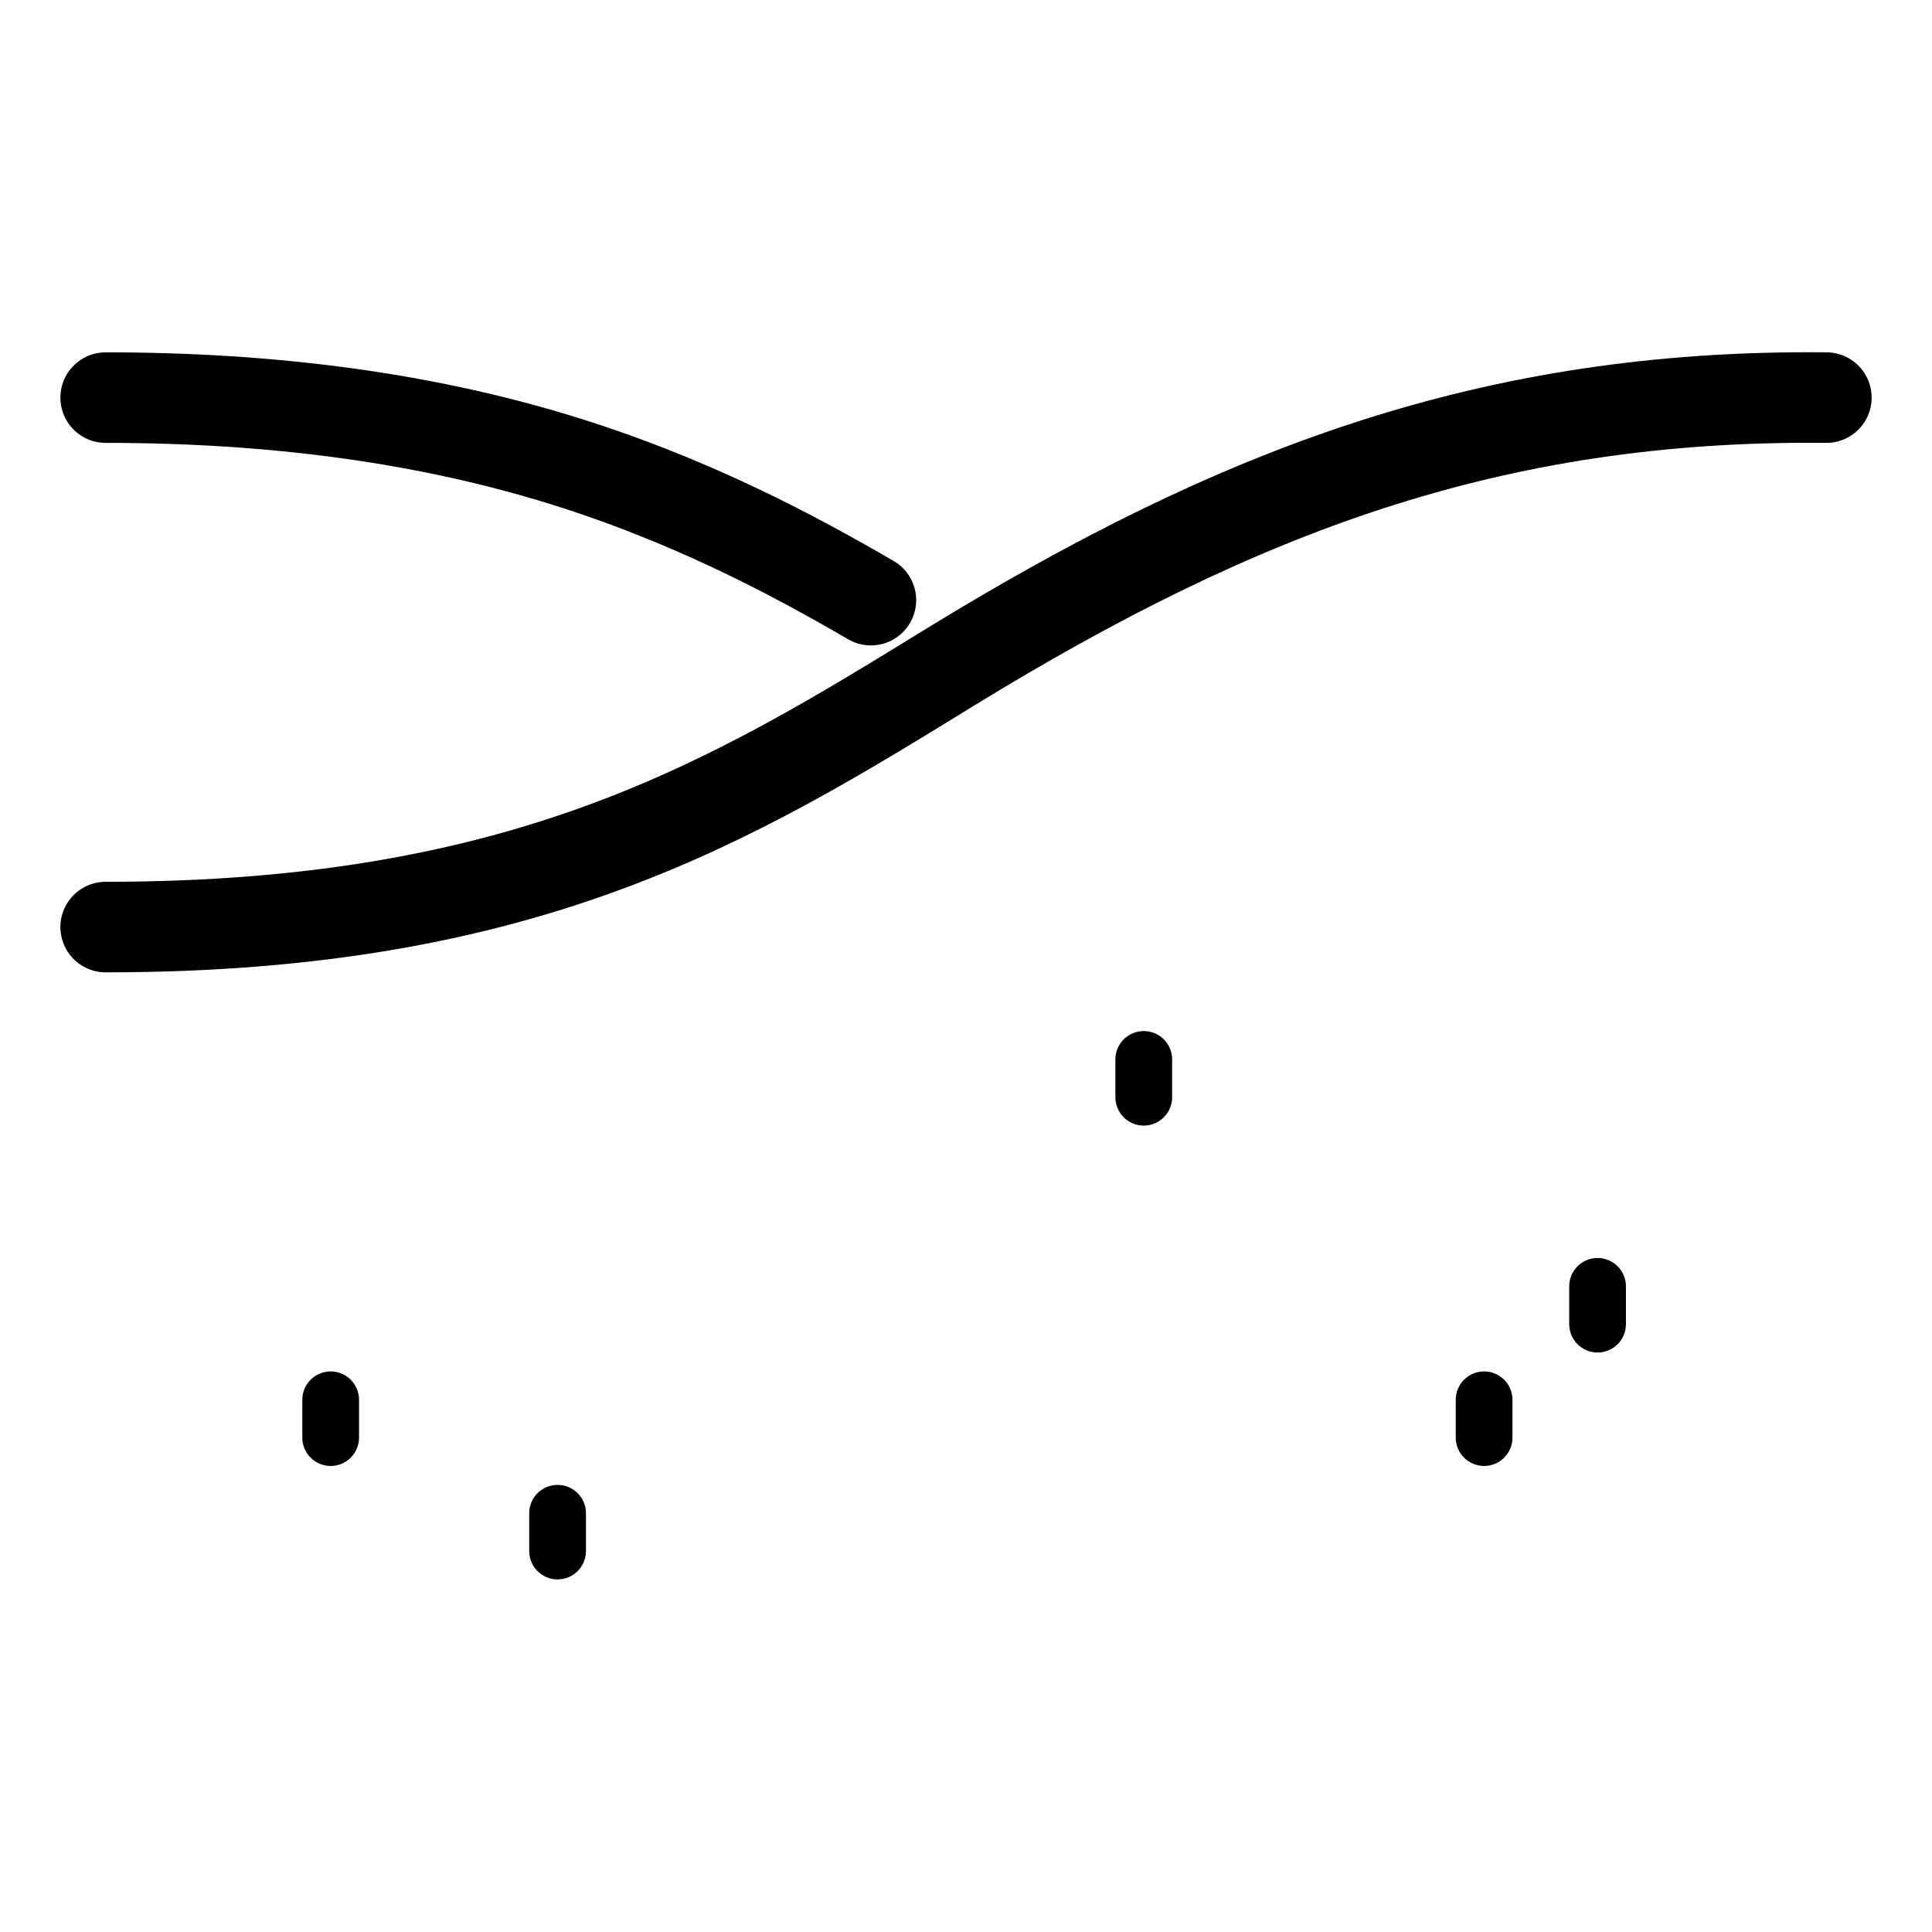<?xml version="1.0" encoding="UTF-8" standalone="no"?>
<!-- Created with Inkscape (http://www.inkscape.org/) -->

<svg
   version="1.1"
   id="svg89213"
   width="512"
   height="512"
   viewBox="0 0 512 512"
   xml:space="preserve"
   xmlns="http://www.w3.org/2000/svg"
   xmlns:svg="http://www.w3.org/2000/svg"><defs
   id="defs89217" />







<g
   id="g1"
   transform="matrix(0.92,0,0,0.92,-511.277,78.163)"
   style="stroke-width:1.087"><path
     d="M 806.604,87.914 C 784.295,74.939 753.778,58.559 715.487,46.979 676.877,35.301 633.92,29.574 586.172,29.574"
     id="path2"
     style="fill:none;fill-opacity:1;stroke:#000000;stroke-width:26.084;stroke-linecap:round;stroke-dasharray:none;stroke-opacity:1" /><path
     d="M 1081.83,29.574 C 985.169,28.552 912.067,56.599 829.719,107.041 767.008,145.634 707.774,182.085 586.172,182.085"
     id="path4"
     style="fill:none;stroke:#000000;stroke-width:26.084;stroke-linecap:round;stroke-dasharray:none;stroke-opacity:1" /><path
     d="m 650.988,310.085 c -4.513,0 -8.17,3.657 -8.17,8.17 v 10.894 c 0,4.513 3.657,8.17 8.17,8.17 4.513,0 8.17,-3.657 8.17,-8.17 v -10.894 c 0,-4.513 -3.657,-8.17 -8.17,-8.17 z"
     id="path6"
     style="stroke-width:1.087" /><path
     d="m 885.201,212.043 c -4.513,0 -8.17,3.657 -8.17,8.17 v 10.894 c 0,4.513 3.657,8.17 8.17,8.17 4.513,0 8.17,-3.657 8.17,-8.17 v -10.894 c 0,-4.513 -3.657,-8.17 -8.17,-8.17 z"
     id="path8"
     style="stroke-width:1.087" /><path
     d="m 1015.924,277.404 c -4.513,0 -8.17,3.657 -8.17,8.17 v 10.894 c 0,4.513 3.657,8.17 8.17,8.17 4.513,0 8.17,-3.657 8.17,-8.17 v -10.894 c 0,-4.513 -3.657,-8.17 -8.17,-8.17 z"
     id="path10"
     style="stroke-width:1.087" /><path
     d="m 983.243,310.085 c -4.513,0 -8.17,3.657 -8.17,8.17 v 10.894 c 0,4.513 3.657,8.17 8.17,8.17 4.513,0 8.17,-3.657 8.17,-8.17 v -10.894 c 0,-4.513 -3.657,-8.17 -8.17,-8.17 z"
     id="path12"
     style="stroke-width:1.087" /><path
     id="path14"
     d="m 716.349,342.766 c -4.513,0 -8.17,3.657 -8.17,8.17 v 10.894 c 0,4.513 3.657,8.17 8.17,8.17 4.513,0 8.17,-3.657 8.17,-8.17 v -10.894 c 10e-4,-4.513 -3.656,-8.17 -8.17,-8.17 z"
     style="stroke-width:1.087" /></g>
</svg>

